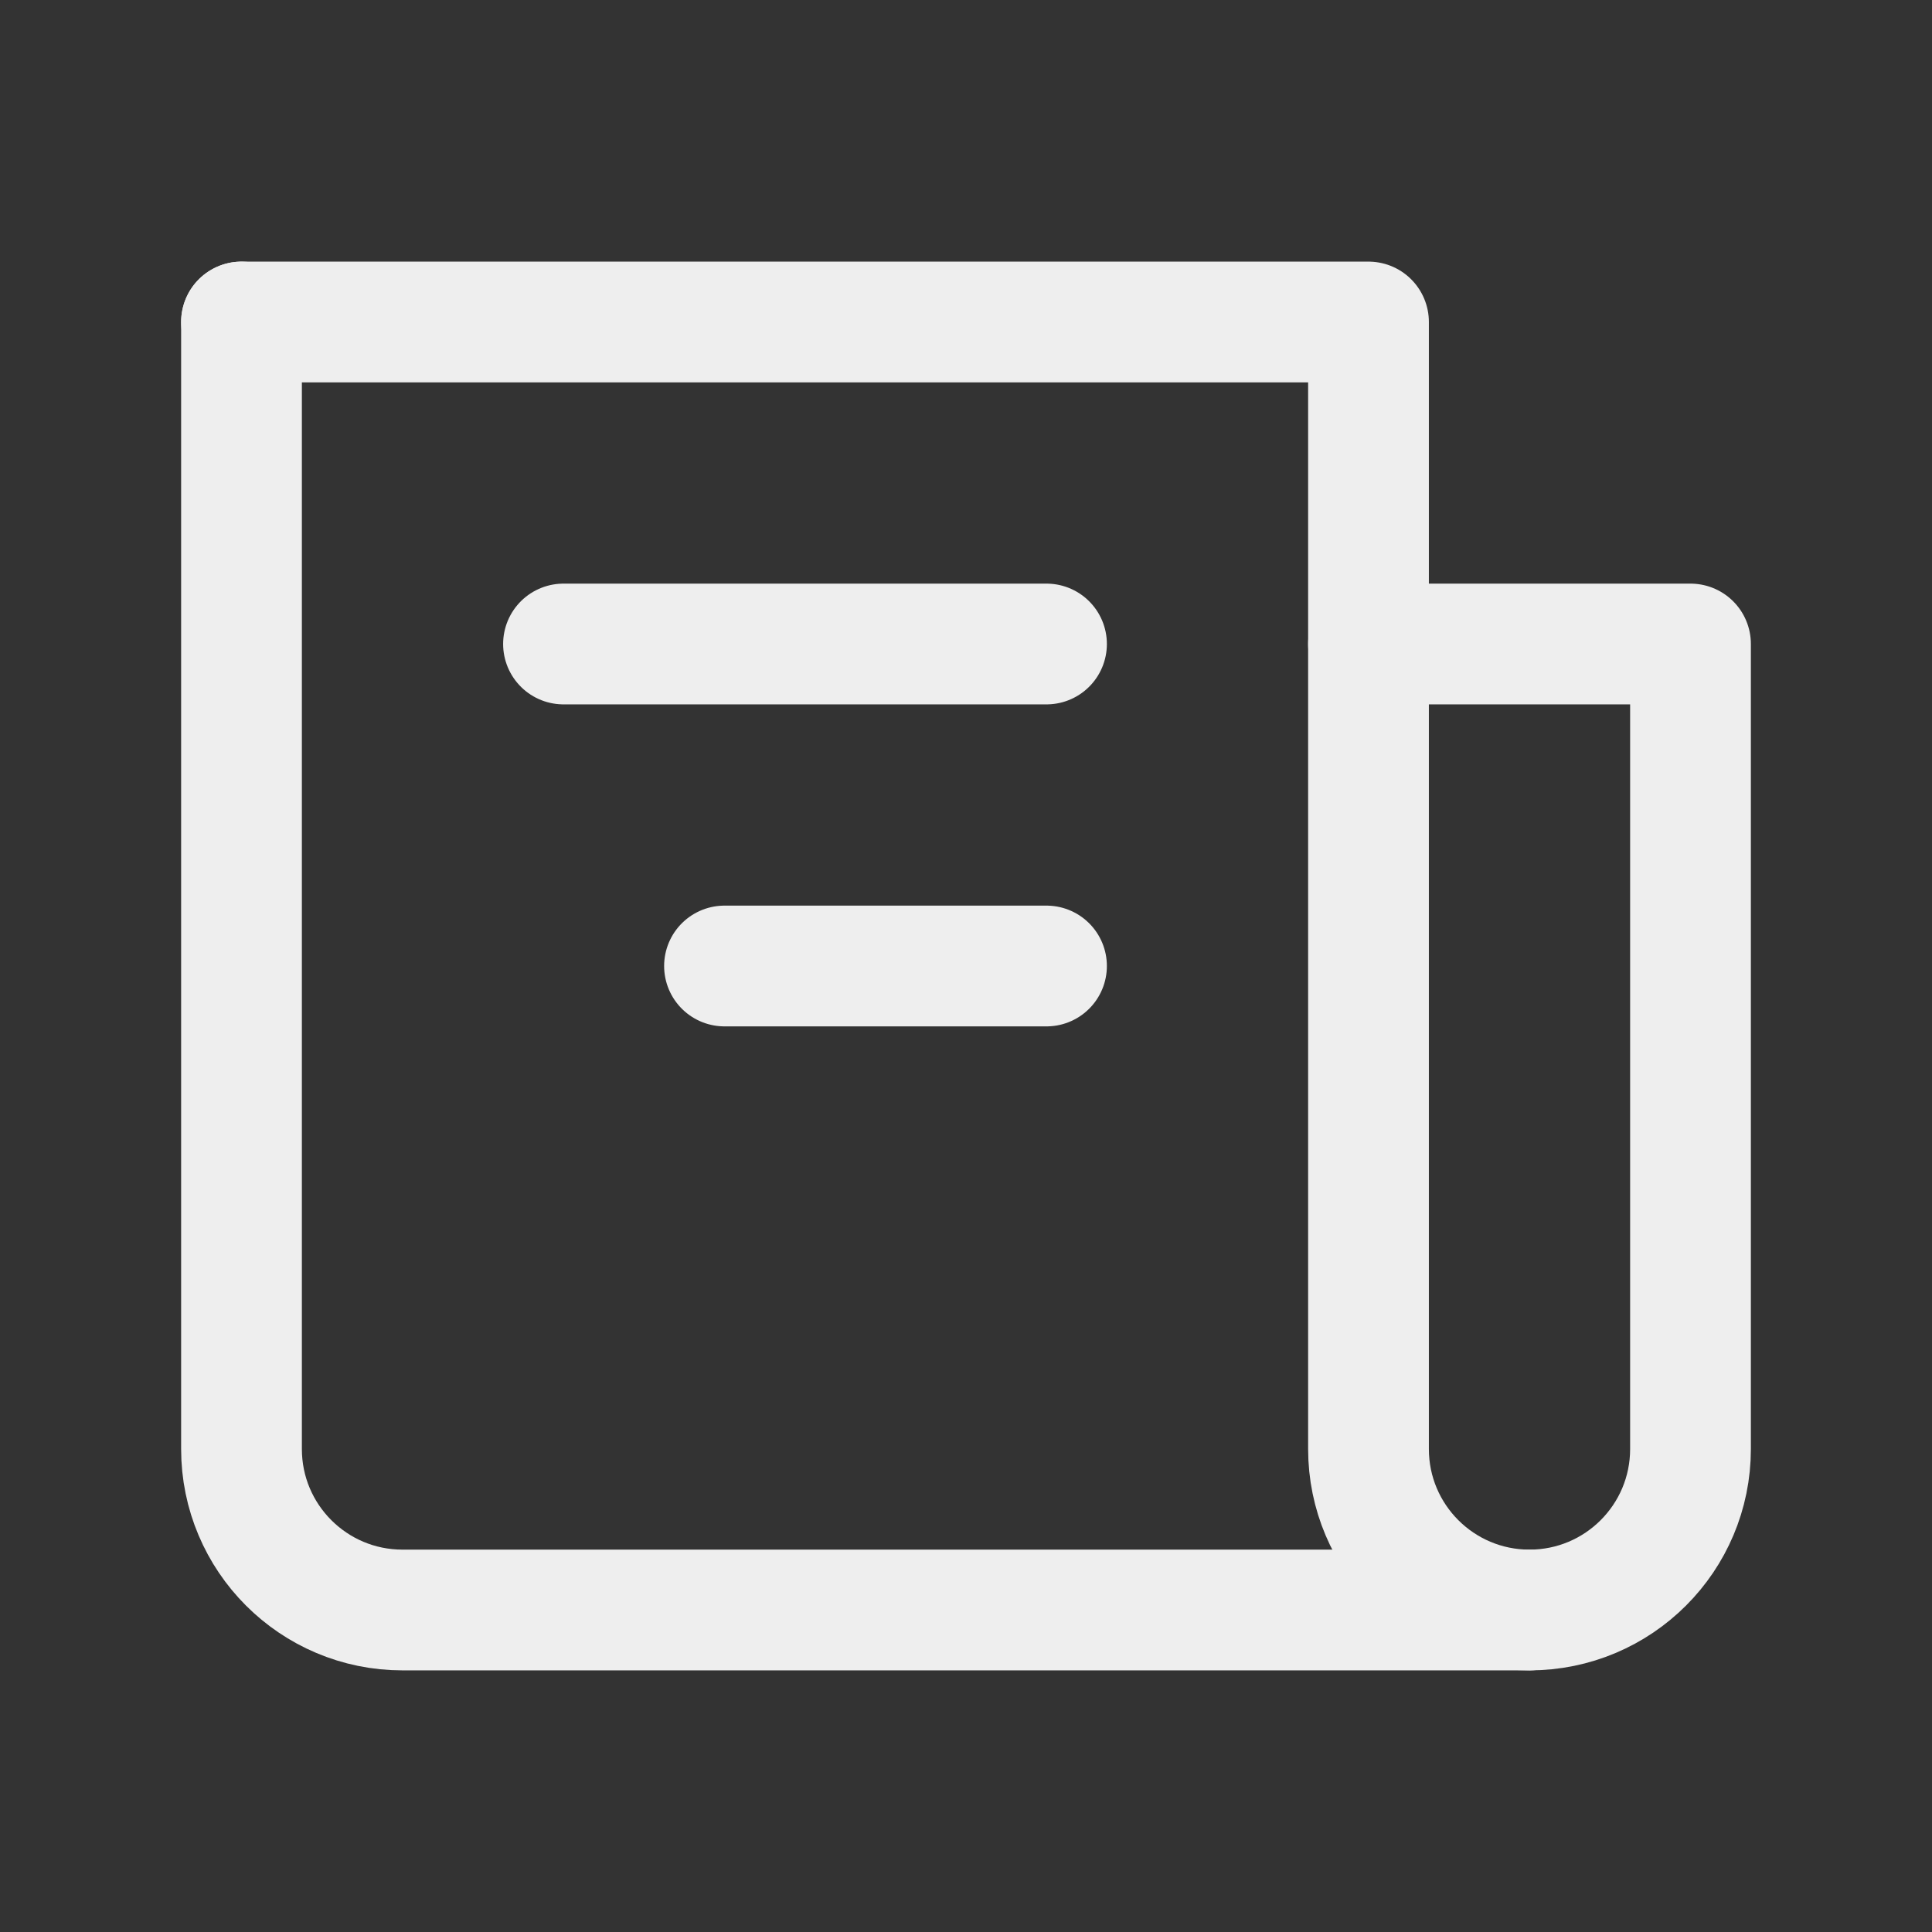 <?xml version="1.0" encoding="utf-8"?>

<!-- Uploaded to: SVG Repo, www.svgrepo.com, Generator: SVG Repo Mixer Tools -->
<svg width="800px" height="800px" viewBox="0 0 24 24" fill="none" xmlns="http://www.w3.org/2000/svg">
<rect x="0" y="0" width="24" height="24" fill="#333333" stroke="none"/>
<g clip-path="url(#clip0_429_11031)">
<path d="M3 4V18C3 19.105 3.895 20 5 20H17H19C20.105 20 21 19.105 21 18V8H17" stroke="#eee" stroke-width="1.5" stroke-linecap="round" stroke-linejoin="round"/>
<path d="M3 4H17V18C17 19.105 17.895 20 19 20V20" stroke="#eee" stroke-width="1.5" stroke-linecap="round" stroke-linejoin="round"/>
<path d="M13 8L7 8" stroke="#eee" stroke-width="1.5" stroke-linecap="round" stroke-linejoin="round"/>
<path d="M13 12L9 12" stroke="#eee" stroke-width="1.5" stroke-linecap="round" stroke-linejoin="round"/>
</g>
<defs>
<clipPath id="clip0_429_11031">
<rect width="24" height="24" fill="#eee"/>
</clipPath>
</defs>
</svg>